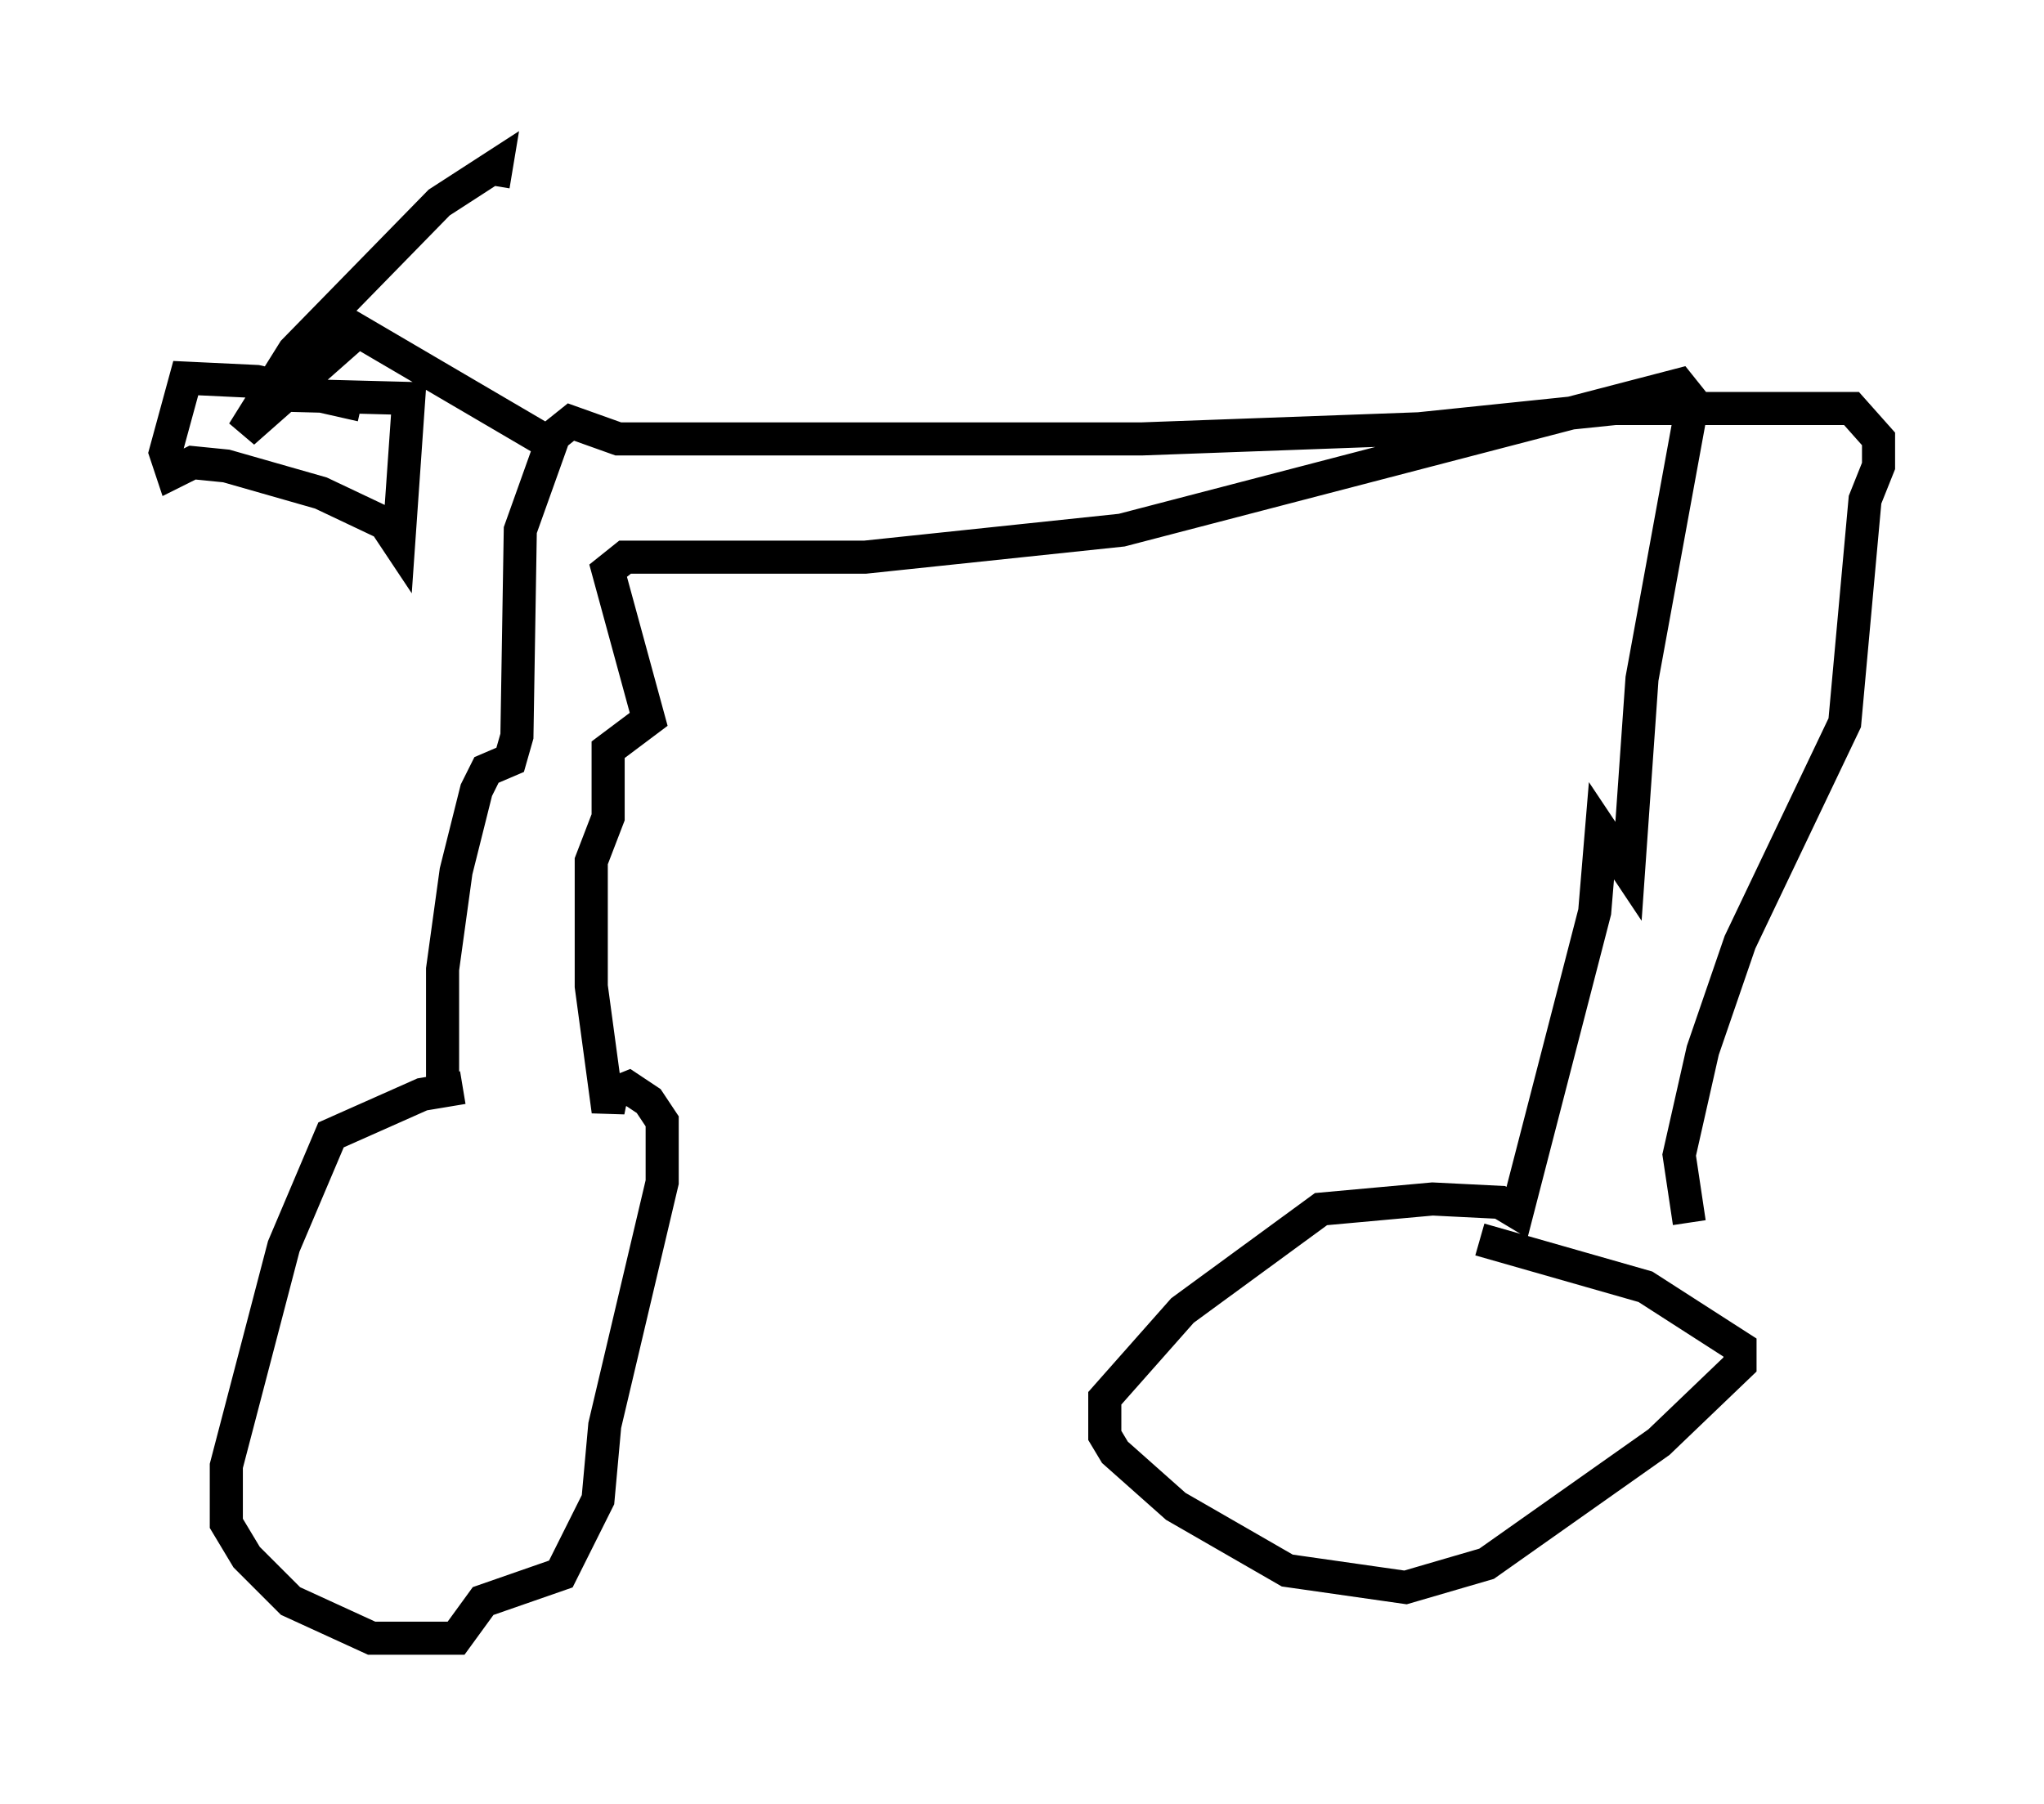<?xml version="1.0" encoding="utf-8" ?>
<svg baseProfile="full" height="54.509" version="1.1" width="61.757" xmlns="http://www.w3.org/2000/svg" xmlns:ev="http://www.w3.org/2001/xml-events" xmlns:xlink="http://www.w3.org/1999/xlink"><defs /><rect fill="white" height="54.509" width="61.757" x="0" y="0" /><path d="M18.781, 33.073 m-4.798, -0.204 l-1.225, 0.204 -2.756, 1.225 l-1.429, 3.369 -1.735, 6.635 l0.0, 1.735 0.613, 1.021 l1.327, 1.327 2.45, 1.123 l2.552, 0.0 0.817, -1.123 l2.348, -0.817 1.123, -2.246 l0.204, -2.246 1.735, -7.35 l0.0, -1.838 -0.408, -0.613 l-0.613, -0.408 -0.51, 0.204 l-0.102, 0.51 -0.51, -3.777 l0.0, -3.777 0.51, -1.327 l0.0, -2.042 1.225, -0.919 l-1.225, -4.492 0.51, -0.408 l7.248, 0.0 7.758, -0.817 l16.844, -4.39 0.408, 0.51 l-1.531, 8.371 -0.408, 5.819 l-0.817, -1.225 -0.204, 2.45 l-2.348, 9.086 -0.51, -0.306 l-2.042, -0.102 -3.369, 0.306 l-4.185, 3.063 -2.348, 2.654 l0.0, 1.123 0.306, 0.51 l1.838, 1.633 3.369, 1.94 l3.573, 0.51 2.45, -0.715 l5.206, -3.675 2.45, -2.348 l0.0, -0.51 -2.858, -1.838 l-5.002, -1.429 m-31.34, -4.798 l0.0, -3.369 0.408, -2.96 l0.613, -2.45 0.306, -0.613 l0.715, -0.306 0.204, -0.715 l0.102, -6.227 1.021, -2.858 l0.51, -0.408 1.429, 0.51 l15.823, 0.0 8.371, -0.306 l5.921, -0.613 7.146, 0.0 l0.817, 0.919 0.0, 0.817 l-0.408, 1.021 -0.613, 6.738 l-3.165, 6.635 -1.123, 3.267 l-0.715, 3.165 0.306, 2.042 m-34.3, -23.479 l-5.921, -3.471 -3.471, 3.063 l1.531, -2.45 4.39, -4.492 l1.735, -1.123 -0.102, 0.613 m-6.431, 6.329 l3.879, 0.102 -0.306, 4.39 l-0.408, -0.613 -1.94, -0.919 l-2.858, -0.817 -1.021, -0.102 l-0.613, 0.306 -0.204, -0.613 l0.613, -2.246 2.144, 0.102 l3.165, 0.715 " fill="none" stroke="black" stroke-width="1" /></svg>